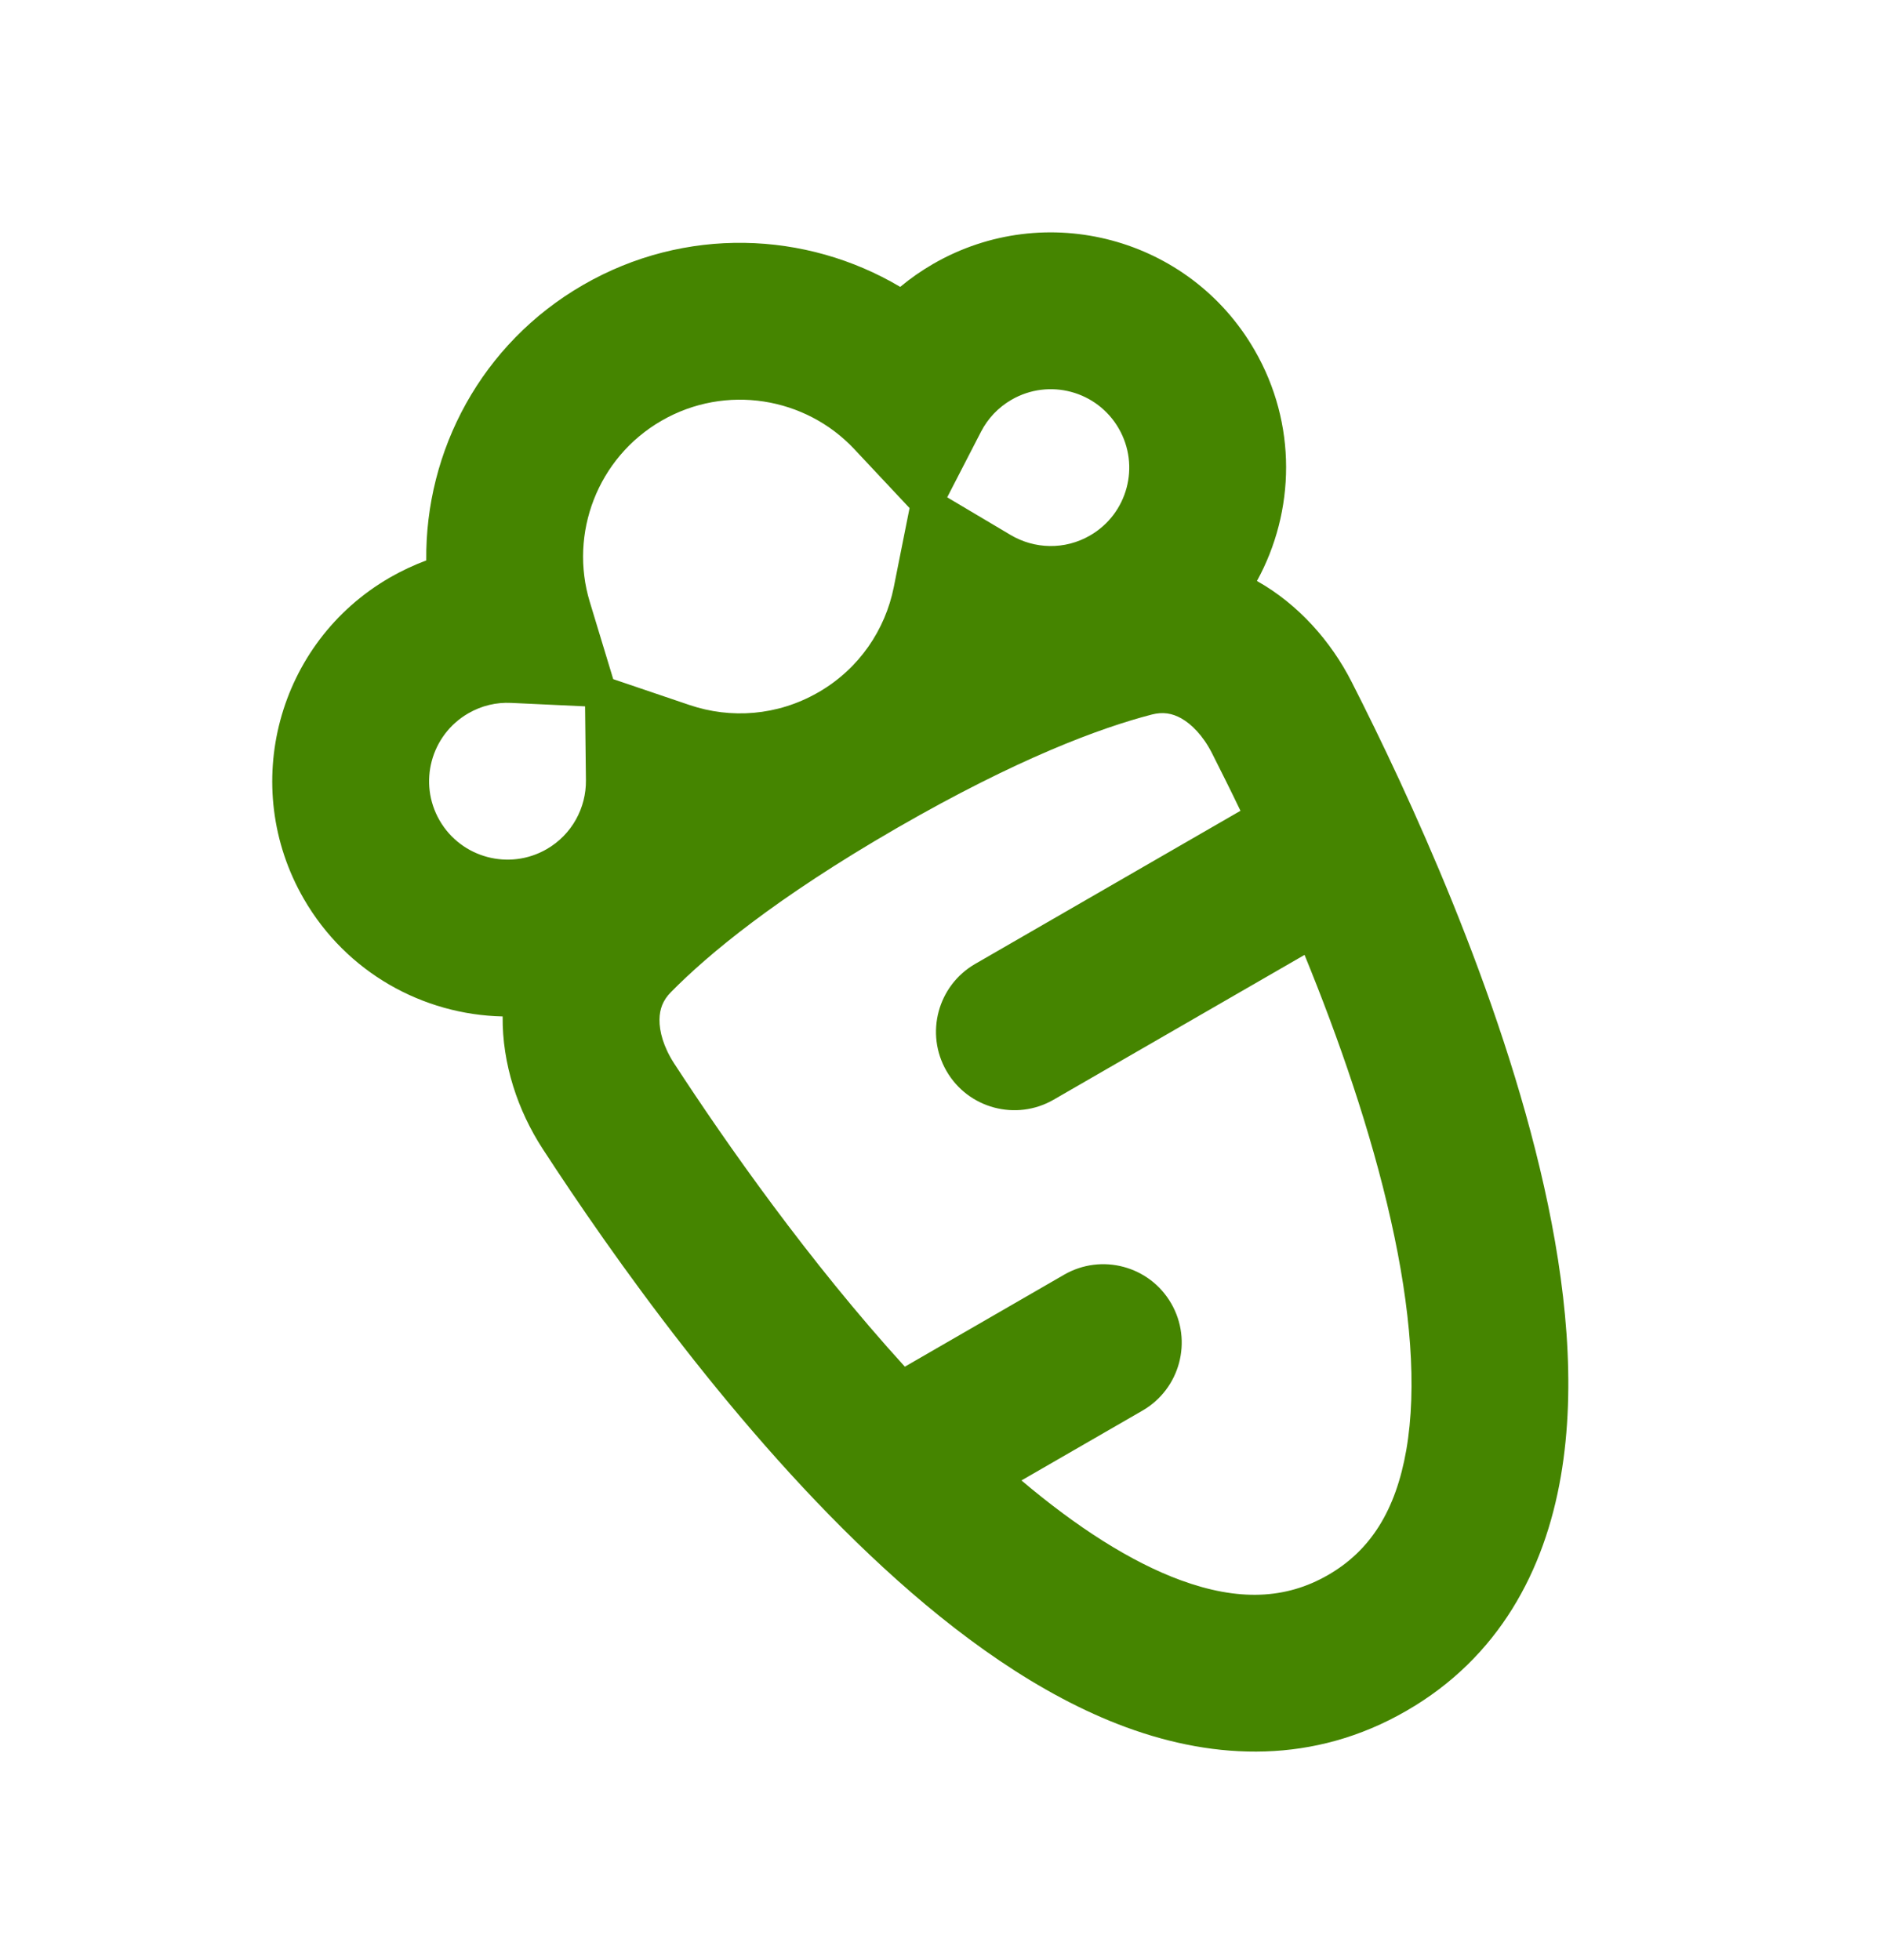<svg width="24" height="25" viewBox="0 0 24 25" fill="none" xmlns="http://www.w3.org/2000/svg">
<path fill-rule="evenodd" clip-rule="evenodd" d="M16.029 7.41C16.517 6.521 16.543 5.406 15.998 4.464C15.17 3.029 13.335 2.538 11.9 3.366C11.75 3.453 11.609 3.551 11.48 3.659C10.277 2.945 8.735 2.884 7.436 3.634C6.138 4.383 5.42 5.75 5.436 7.148C5.278 7.207 5.123 7.279 4.972 7.366C3.537 8.194 3.046 10.029 3.874 11.464C4.418 12.406 5.396 12.942 6.41 12.964C6.403 13.57 6.605 14.168 6.92 14.652C7.784 15.981 9.396 18.275 11.267 19.995C12.199 20.853 13.254 21.623 14.364 22.031C15.503 22.449 16.755 22.503 17.936 21.82C19.118 21.138 19.698 20.027 19.904 18.832C20.106 17.666 19.967 16.368 19.69 15.132C19.136 12.652 17.955 10.108 17.236 8.696C16.974 8.181 16.558 7.707 16.029 7.41ZM10.894 5.728C10.273 5.065 9.256 4.893 8.436 5.366C7.617 5.839 7.257 6.807 7.521 7.676L7.82 8.662L8.793 8.992C9.319 9.17 9.911 9.13 10.427 8.835C10.43 8.834 10.433 8.832 10.436 8.83C10.439 8.828 10.442 8.827 10.445 8.825C10.959 8.525 11.289 8.032 11.398 7.488L11.599 6.48L10.894 5.728ZM11.448 10.555C12.975 9.675 14.029 9.284 14.69 9.113C14.83 9.077 14.947 9.097 15.064 9.162C15.193 9.235 15.339 9.378 15.454 9.603C15.566 9.825 15.69 10.072 15.819 10.341L12.436 12.294C11.958 12.57 11.794 13.182 12.07 13.66C12.346 14.138 12.958 14.302 13.436 14.026L16.636 12.179C17.071 13.242 17.482 14.423 17.738 15.568C17.989 16.686 18.072 17.693 17.934 18.492C17.8 19.262 17.478 19.776 16.936 20.088C16.394 20.401 15.788 20.423 15.055 20.154C14.416 19.919 13.729 19.476 13.026 18.882L14.57 17.991C15.048 17.714 15.212 17.103 14.936 16.625C14.66 16.146 14.048 15.982 13.57 16.258L11.539 17.431C10.309 16.08 9.251 14.568 8.596 13.562C8.459 13.35 8.408 13.152 8.41 13.004C8.412 12.87 8.453 12.758 8.555 12.655C9.033 12.169 9.898 11.451 11.424 10.569C11.428 10.567 11.432 10.565 11.436 10.562C11.44 10.56 11.444 10.557 11.448 10.555ZM7.472 9.951L7.461 9.009L6.517 8.965C6.333 8.956 6.145 8.998 5.972 9.098C5.494 9.374 5.33 9.986 5.606 10.464C5.882 10.942 6.494 11.106 6.972 10.83C7.295 10.643 7.476 10.303 7.472 9.951ZM12.512 5.503L12.079 6.343L12.889 6.824C13.192 7.003 13.577 7.017 13.9 6.83C14.379 6.554 14.543 5.942 14.266 5.464C13.99 4.986 13.379 4.822 12.9 5.098C12.727 5.198 12.597 5.34 12.512 5.503Z" fill="#458500"/>
</svg>
